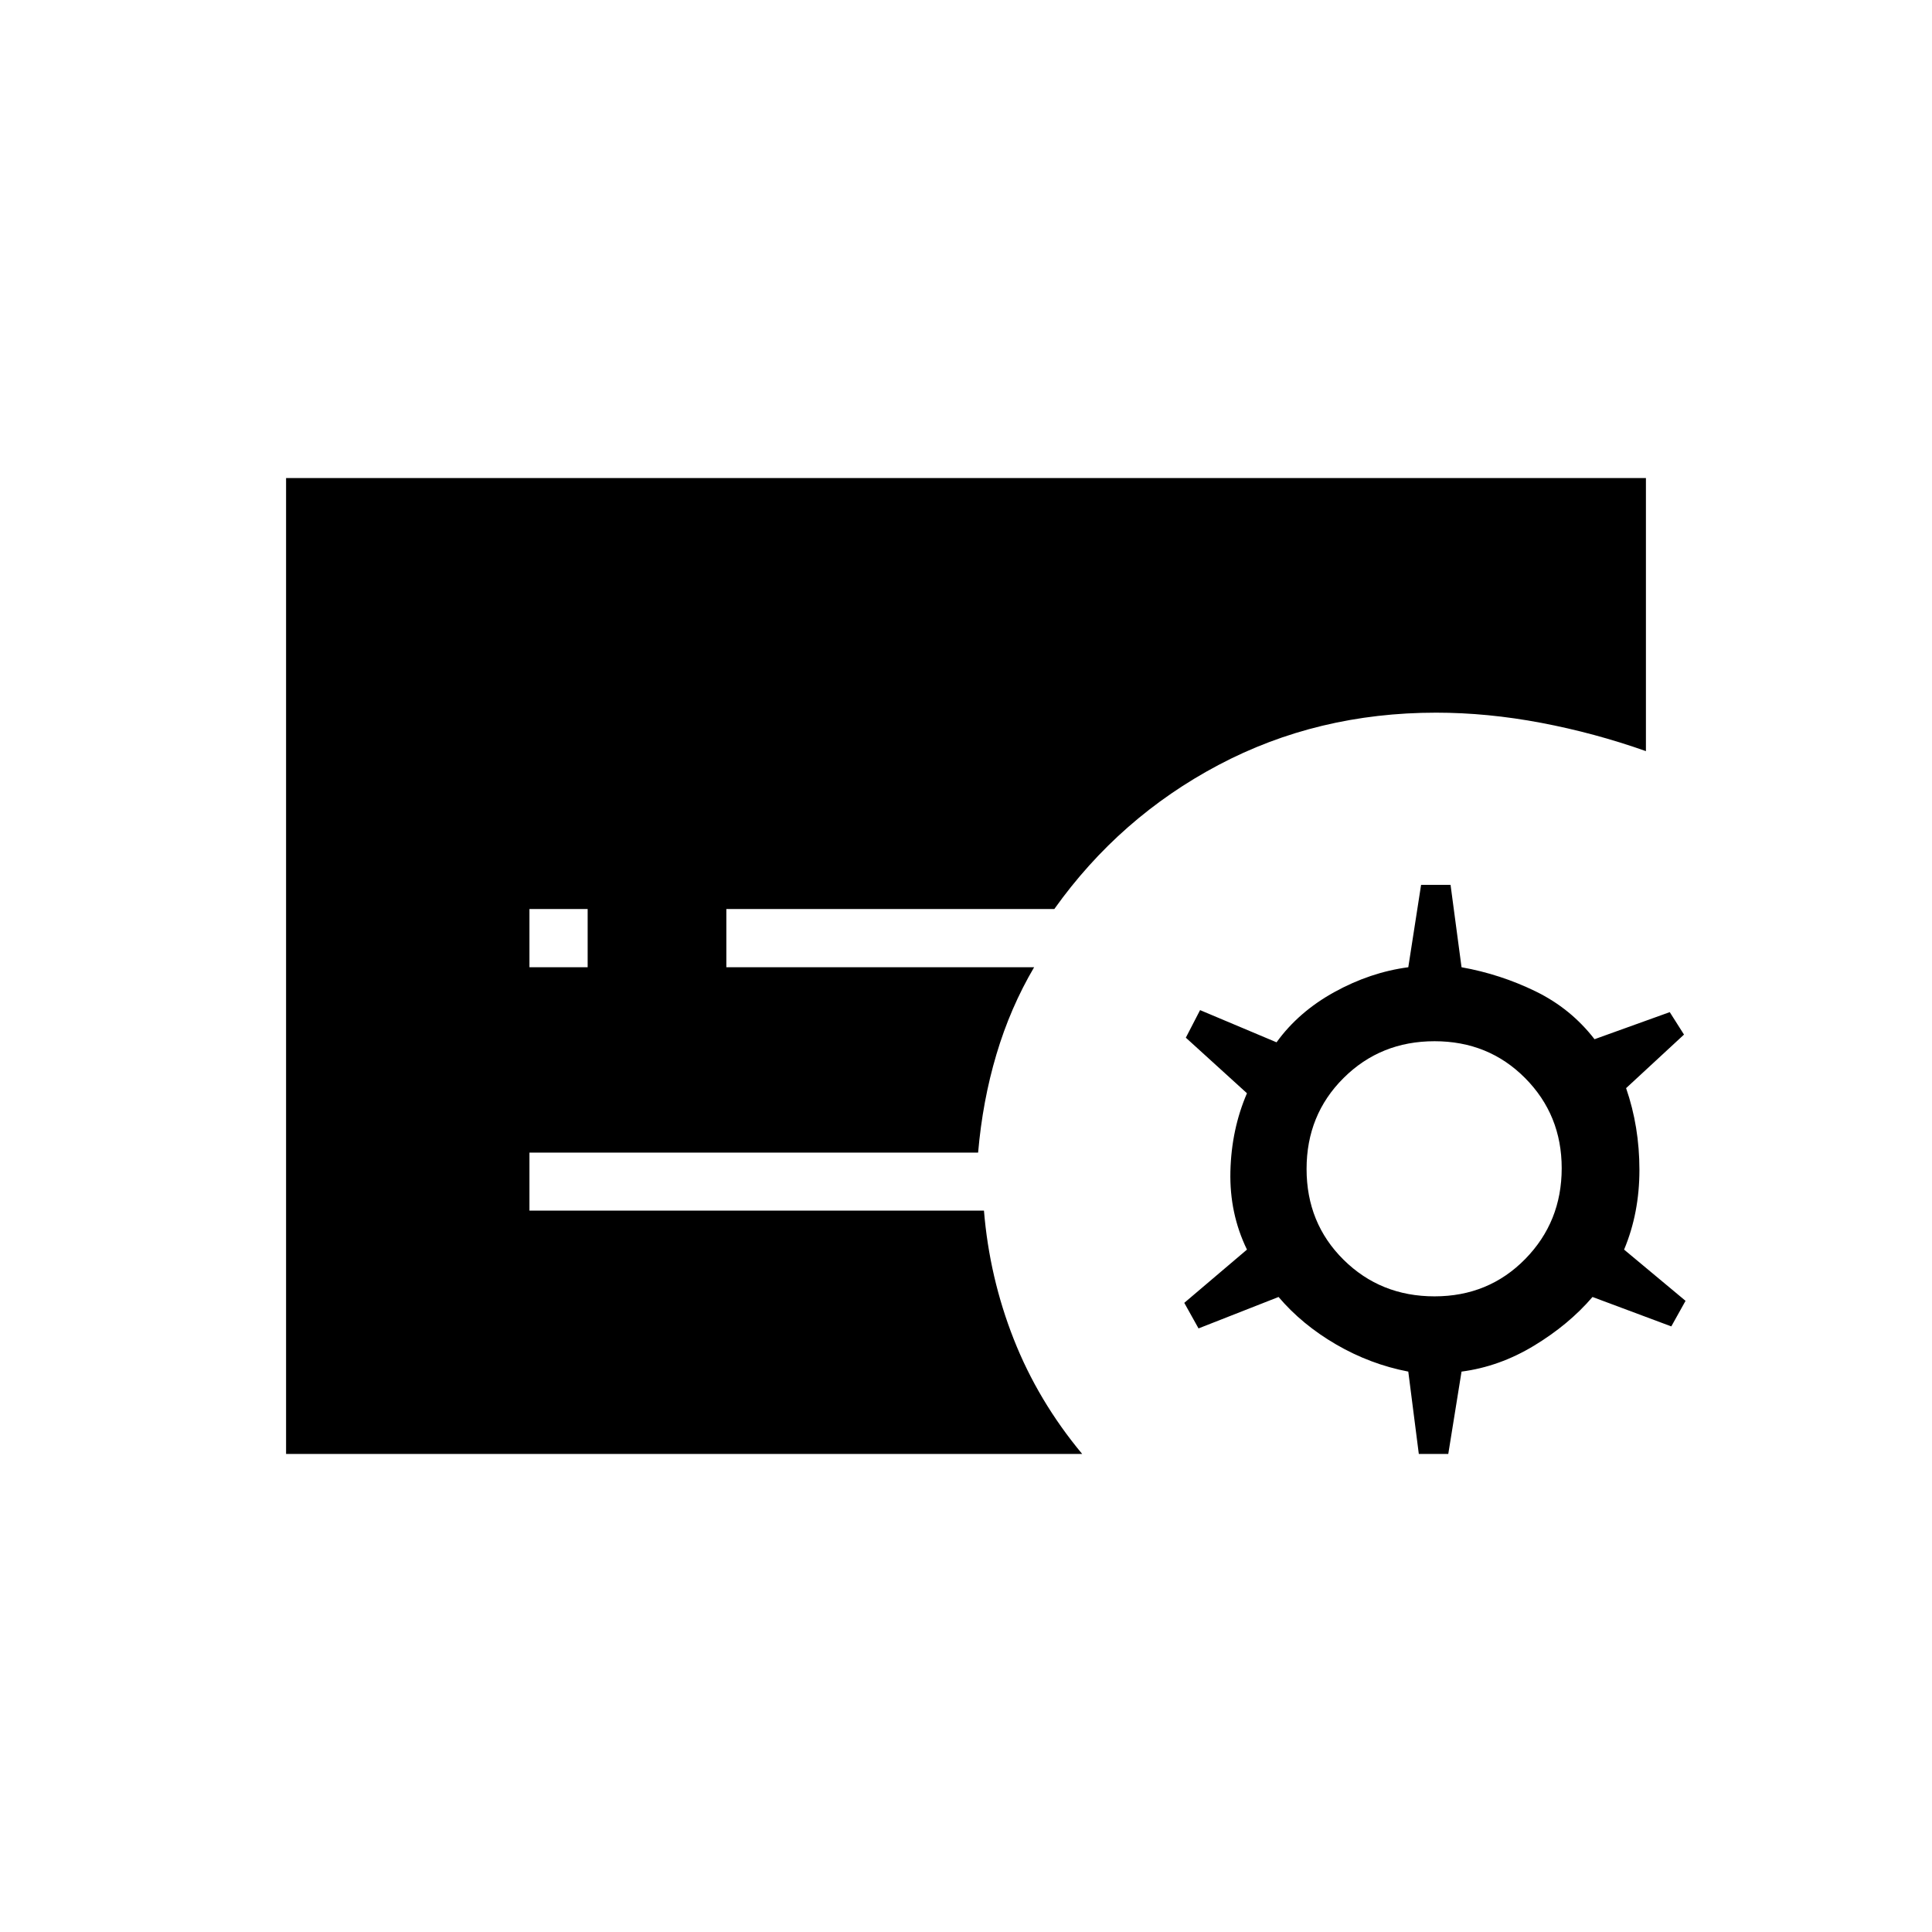 <svg xmlns="http://www.w3.org/2000/svg" height="20" viewBox="0 -960 960 960" width="20"><path d="m705-237.54-5.23-40.92q-18.88-3.62-35.85-13.48-16.96-9.87-28.61-23.6l-39.77 15.62-7.08-12.7 31.15-26.46q-8.73-17.96-8.23-38.84.5-20.89 8.23-38.85l-30.38-27.61 7.08-13.7 38 16q10.88-15.11 28.73-24.96 17.85-9.85 36.73-12.34l6.36-40.93h14.64l5.46 40.93q19.34 3.46 36.83 12 17.48 8.53 29.25 23.76l37.38-13.46 7.08 11.16L808-419.31q6.62 19.17 6.62 40.62 0 21.45-7.62 39.61l30.54 25.46-7.08 12.7-39.15-14.62q-11.77 13.73-29.01 24.17-17.23 10.45-36.07 12.91l-6.59 40.92H705Zm7.81-78.31q26.83 0 45.01-18.5T776-379.51q0-26.49-18.18-44.8t-45.01-18.31q-26.82 0-45.2 18.28-18.38 18.28-18.38 45.19 0 26.92 18.38 45.11 18.38 18.19 45.2 18.19ZM263.08-479.38H292v-28.93h-28.92v28.93ZM142.15-237.54v-484.92h675.7v135.69q-25.42-9-52.08-14.06-26.67-5.05-52.19-5.05-59 0-108.14 26.01-49.13 26.02-81.56 71.56H360.92v28.93h152.93q-11.83 20.1-18.72 43.26-6.9 23.16-9.11 48.83H263.08v28.83h225.84q2.73 33.23 14.81 63.9 12.08 30.68 34 57.02H142.15Z"/></svg>